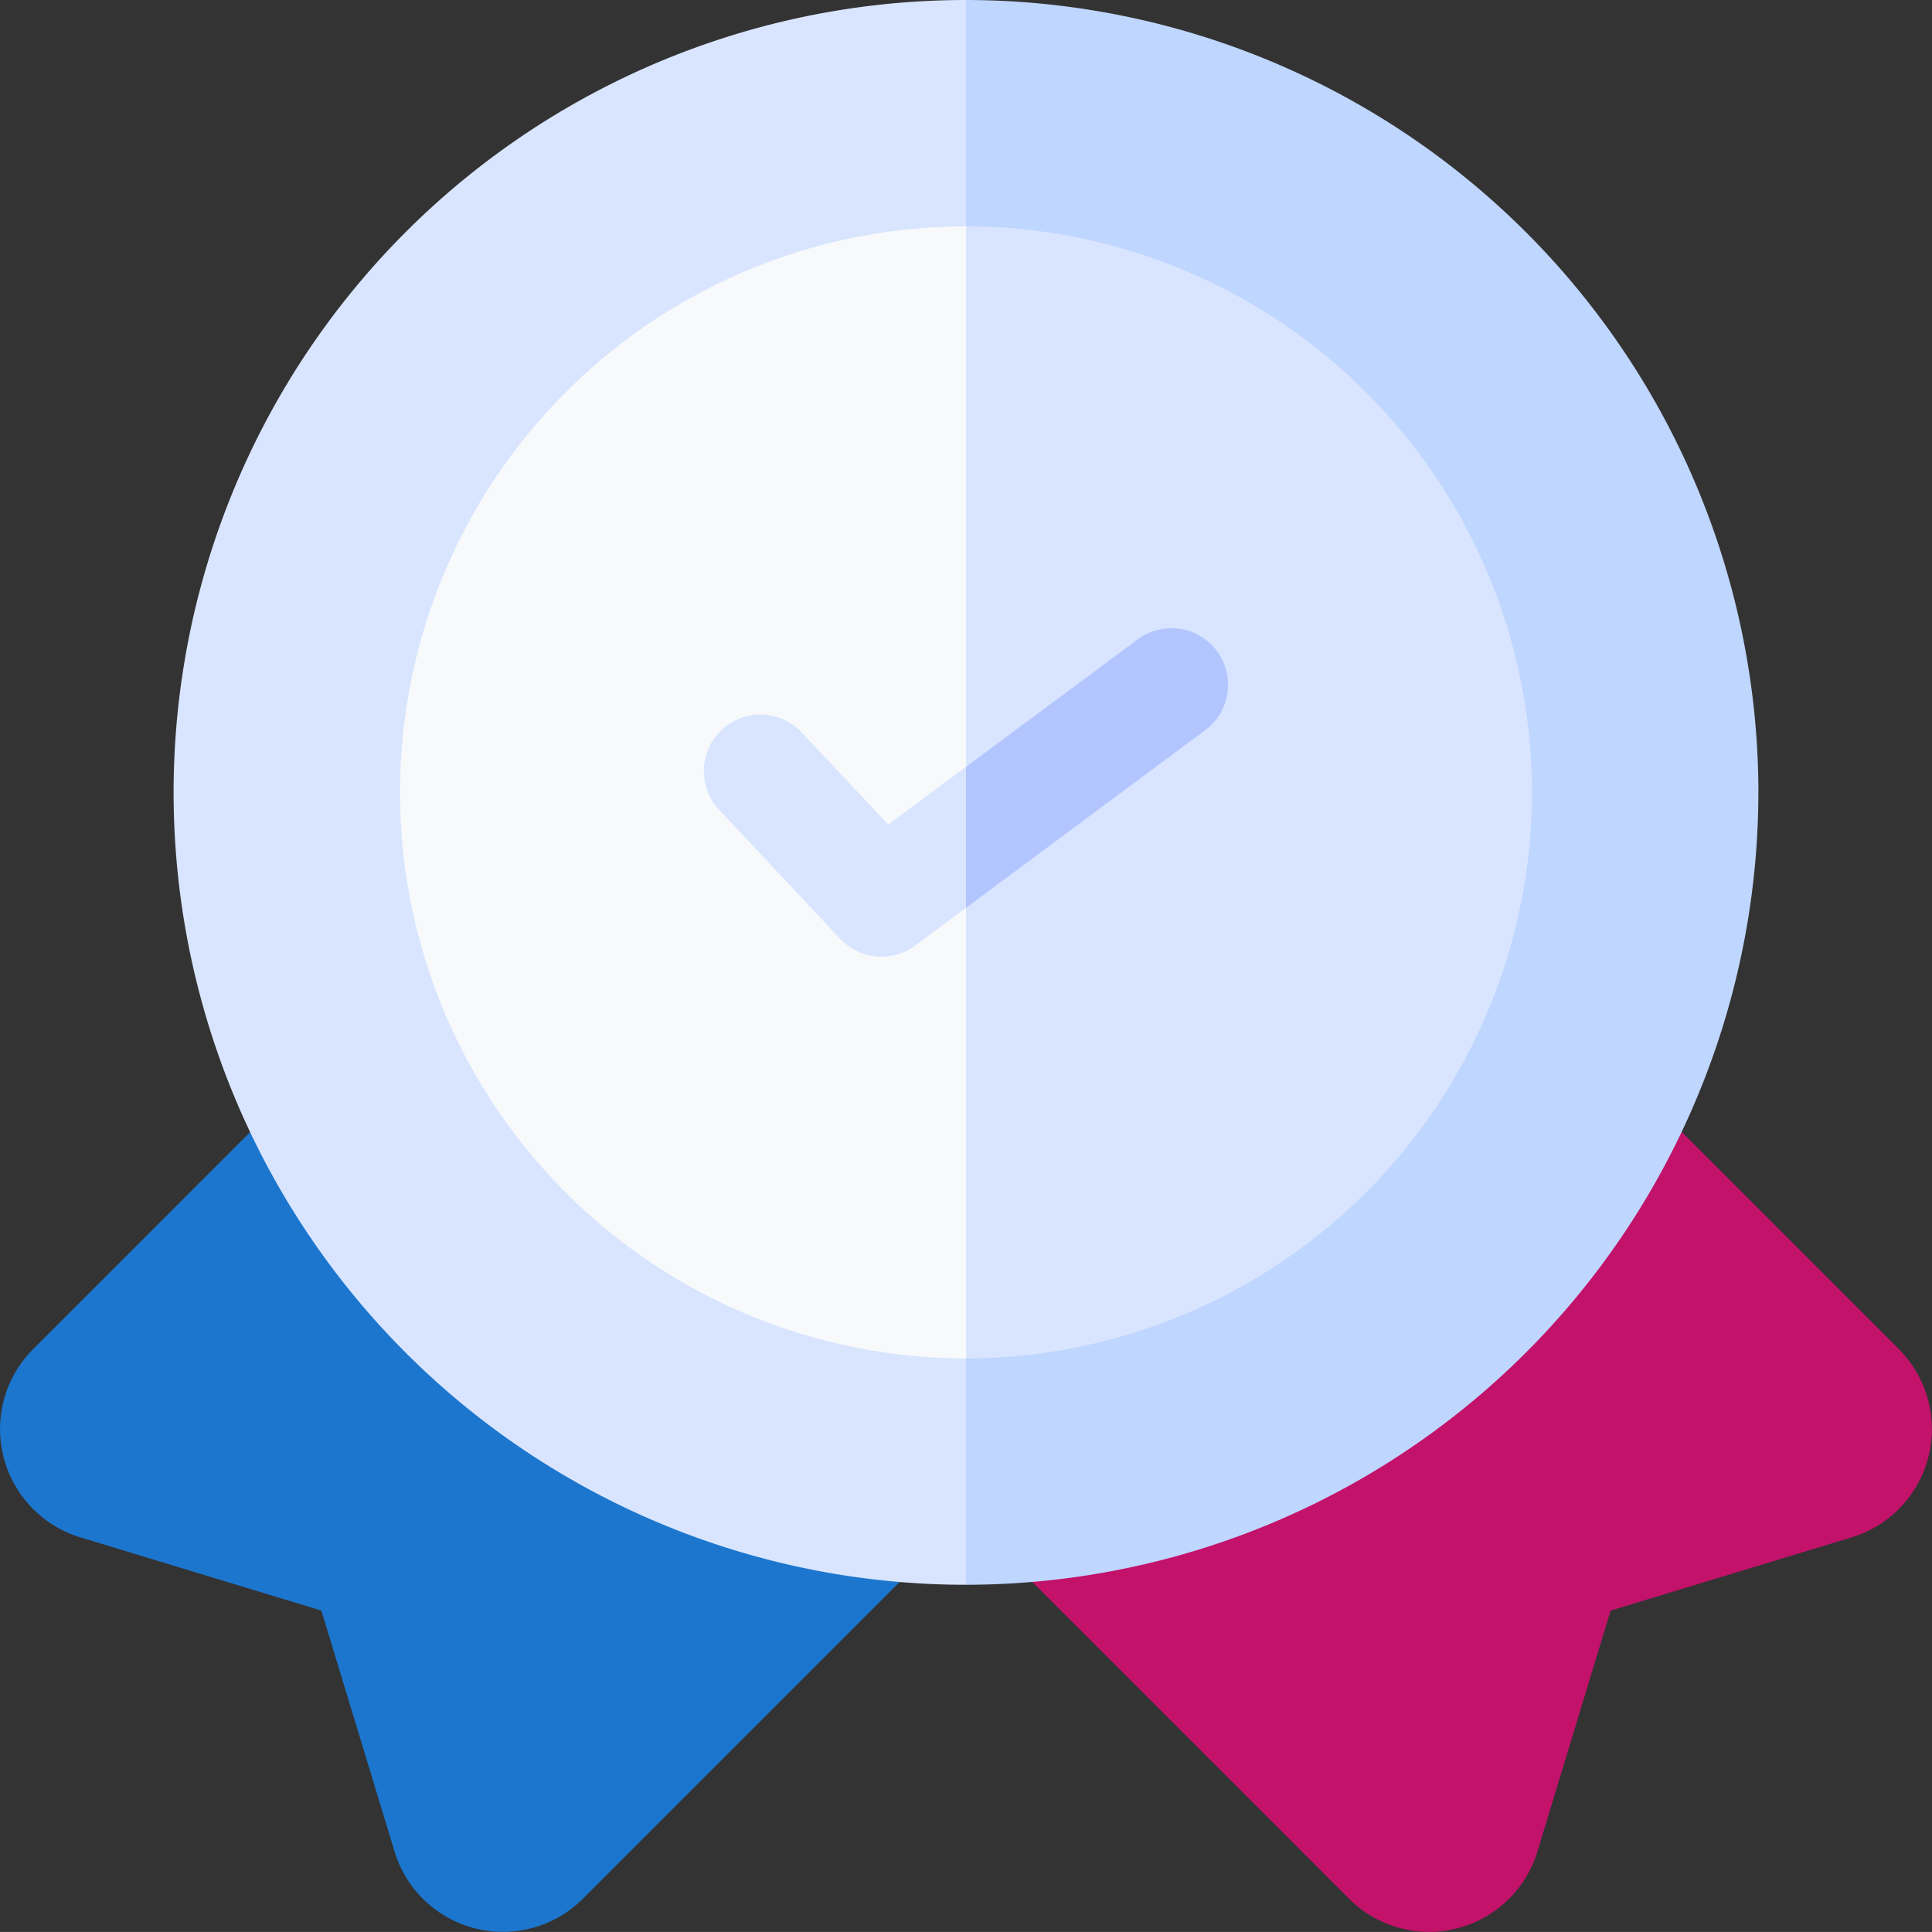 <svg xmlns="http://www.w3.org/2000/svg" width="78.912" height="78.91" viewBox="0 0 78.912 78.91">
  <rect x="0" y="0" width="78.912" height="78.91" fill="#333333" stroke="none"/>
  <g id="trusted" transform="translate(0 -0.006)">
    <path id="Path_13100" data-name="Path 13100" d="M52,190.048,32.82,170.865a2.312,2.312,0,0,0-3.269,0L1.357,199.058a4.623,4.623,0,0,0,1.925,7.693l9.844,2.99,2.99,9.844h0a4.623,4.623,0,0,0,7.693,1.925L52,193.318A2.311,2.311,0,0,0,52,190.048Z" transform="translate(0 -143.952)" fill="#1c76ce"/>
    <path id="Path_13101" data-name="Path 13101" d="M221.515,199.058l-28.194-28.194a2.312,2.312,0,0,0-3.269,0l-19.184,19.184a2.312,2.312,0,0,0,0,3.269l28.194,28.194a4.624,4.624,0,0,0,7.693-1.925l2.99-9.844,9.844-2.99a4.624,4.624,0,0,0,1.925-7.693Z" transform="translate(-143.96 -143.952)" fill="#c2126a"/>
    <path id="Path_13102" data-name="Path 13102" d="M78.374.006,91.6,33.428,78.374,64.736a32.365,32.365,0,0,1,0-64.73Z" transform="translate(-38.918 0)" fill="#d9e5ff"/>
    <path id="Path_13103" data-name="Path 13103" d="M288.364,32.371A32.4,32.4,0,0,1,256,64.736V.006a32.4,32.4,0,0,1,32.365,32.365Z" transform="translate(-216.543 0)" fill="#bfd6ff"/>
    <path id="Path_13104" data-name="Path 13104" d="M129.124,60l9.029,22.039-9.029,24.2a23.118,23.118,0,0,1,0-46.236Z" transform="translate(-89.668 -50.75)" fill="#f7f9fa"/>
    <path id="Path_13105" data-name="Path 13105" d="M279.117,83.121A23.144,23.144,0,0,1,256,106.239V60A23.144,23.144,0,0,1,279.117,83.121Z" transform="translate(-216.543 -50.75)" fill="#d9e5ff"/>
    <path id="Path_13106" data-name="Path 13106" d="M197.252,191.5l3.031,1.92-3.031,3.84-2.074,1.54a2.315,2.315,0,0,1-3.064-.274l-4.94-5.263a2.312,2.312,0,1,1,3.372-3.164l3.529,3.761Z" transform="translate(-157.796 -160.174)" fill="#d9e5ff"/>
    <path id="Path_13107" data-name="Path 13107" d="M265.769,170.646,256,177.9v-5.759l7.014-5.206a2.312,2.312,0,0,1,2.756,3.713Z" transform="translate(-216.543 -140.815)" fill="#b3c5ff"/>
  </g>
</svg>
